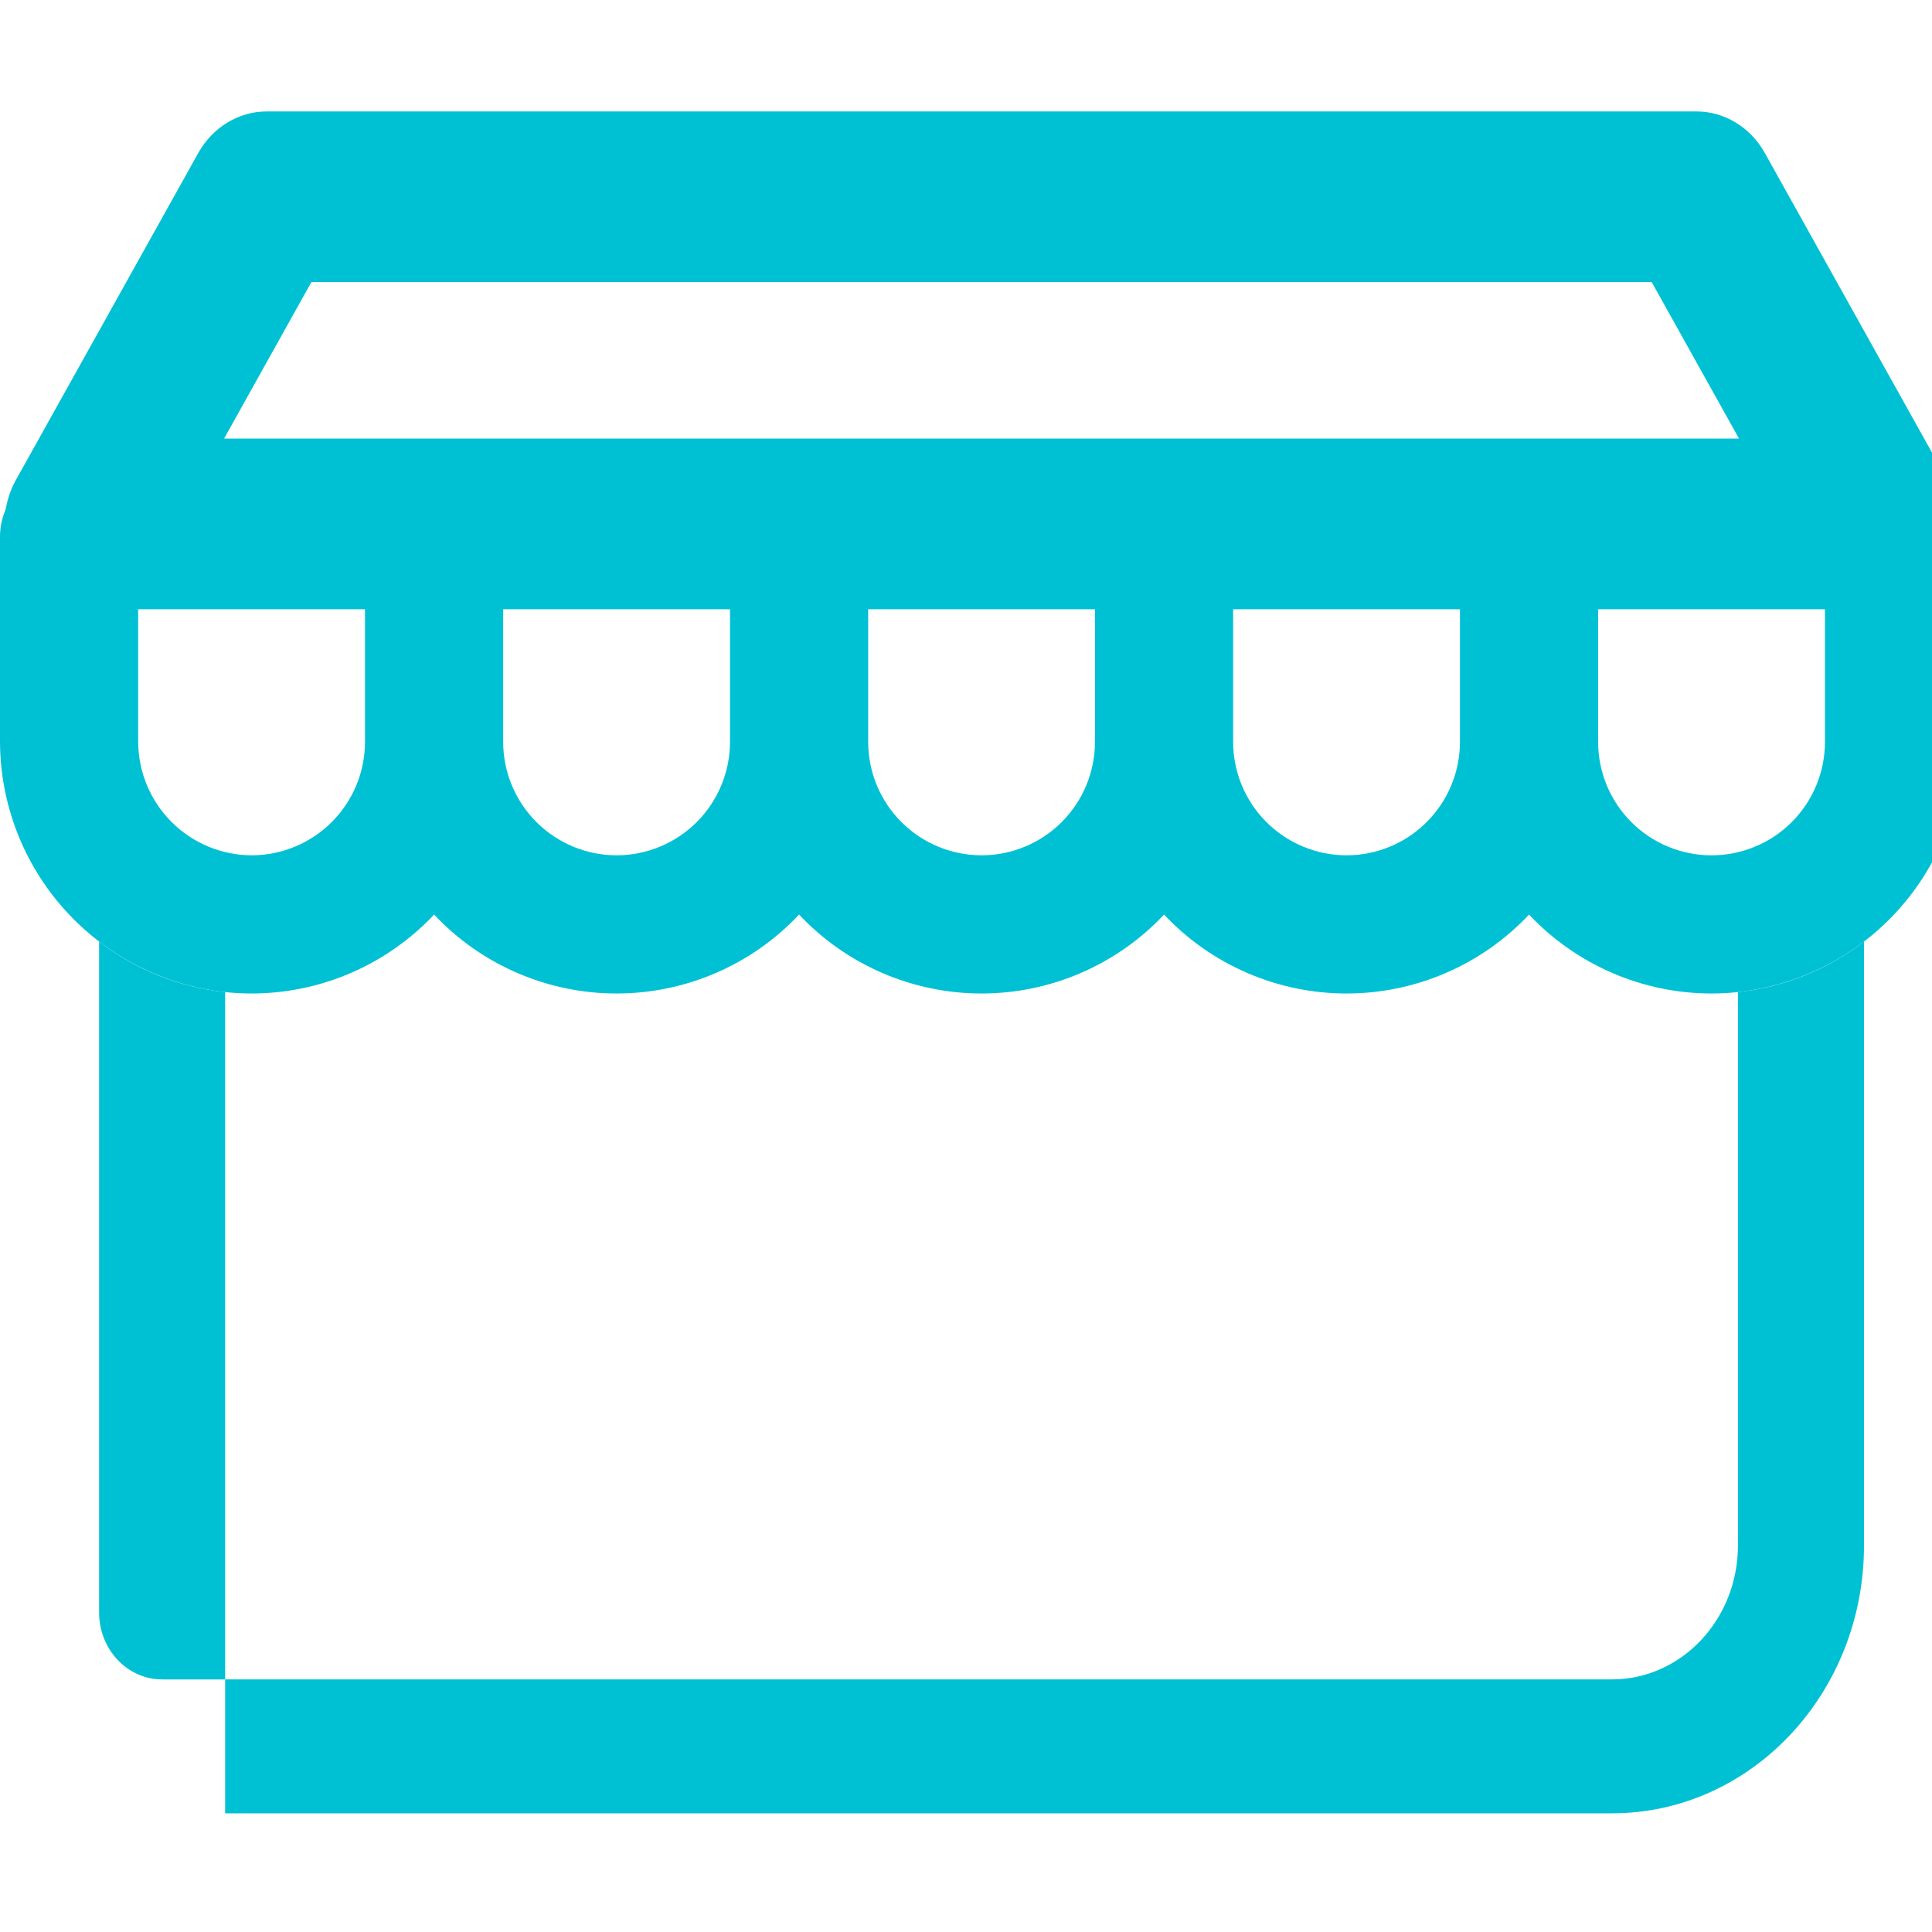<svg width="52" height="52" viewBox="0 0 52 52" fill="none" xmlns="http://www.w3.org/2000/svg">
<g clip-path="url(#clip0_19_217)">
<path d="M52.412 12.921L47.499 4.115C47.115 3.427 46.413 3 45.667 3H7.171C6.424 3 5.722 3.428 5.338 4.115L0.426 12.922C0.231 13.275 0.127 13.671 0.123 14.075C0.118 14.478 0.213 14.876 0.4 15.234C0.778 15.952 1.491 16.399 2.259 16.399H50.579C51.346 16.399 52.059 15.953 52.438 15.234C52.624 14.876 52.719 14.478 52.715 14.074C52.71 13.671 52.606 13.275 52.412 12.921M44.456 7.593L46.806 11.805H6.031L8.381 7.593H44.456Z" fill="#00C1D4"/>
<path d="M39.294 16.305H33.19V16.36H39.294V16.305Z" fill="#00C1D4"/>
<path d="M29.471 16.305H23.366V16.36H29.471V16.305Z" fill="#00C1D4"/>
<path d="M19.648 16.305H13.543V16.36H19.648V16.305Z" fill="#00C1D4"/>
<path d="M2.667 25.343V43.399C2.667 44.394 3.427 45.202 4.364 45.202H6.06V26.702C4.826 26.571 3.651 26.1 2.667 25.342" fill="#00C1D4"/>
<path d="M46.777 41.596C46.777 43.587 45.258 45.201 43.384 45.201H6.06V48.806H43.384C47.132 48.806 50.17 45.578 50.17 41.596V25.342C49.186 26.1 48.012 26.571 46.777 26.702V41.596Z" fill="#00C1D4"/>
<path d="M50.978 12.586H1.86C1.367 12.587 0.894 12.783 0.545 13.132C0.197 13.48 0.001 13.953 0 14.446L0 19.969C0.007 21.64 0.628 23.249 1.746 24.491C2.864 25.733 4.4 26.52 6.06 26.702C6.297 26.727 6.534 26.74 6.772 26.74C7.692 26.74 8.602 26.551 9.447 26.186C10.292 25.82 11.053 25.286 11.684 24.616C12.314 25.287 13.075 25.821 13.92 26.186C14.764 26.552 15.675 26.74 16.595 26.74C17.516 26.74 18.426 26.552 19.271 26.186C20.116 25.821 20.877 25.287 21.507 24.616C22.138 25.287 22.899 25.821 23.743 26.186C24.588 26.552 25.499 26.74 26.419 26.74C27.339 26.74 28.25 26.552 29.095 26.186C29.939 25.821 30.7 25.287 31.331 24.616C31.961 25.287 32.722 25.821 33.567 26.186C34.412 26.552 35.322 26.74 36.242 26.74C37.163 26.74 38.074 26.552 38.918 26.186C39.763 25.821 40.524 25.287 41.154 24.616C41.785 25.286 42.546 25.82 43.391 26.186C44.235 26.551 45.146 26.74 46.066 26.74C46.303 26.74 46.541 26.727 46.777 26.702C48.438 26.52 49.974 25.733 51.092 24.491C52.209 23.249 52.831 21.64 52.838 19.969V14.446C52.837 13.953 52.641 13.48 52.293 13.132C51.944 12.783 51.471 12.587 50.978 12.586M6.772 23.021C5.963 23.018 5.189 22.695 4.617 22.123C4.046 21.552 3.723 20.777 3.719 19.969V16.305H9.824V19.969C9.823 20.778 9.501 21.554 8.929 22.126C8.357 22.698 7.581 23.02 6.772 23.021M16.595 23.021C15.786 23.02 15.01 22.698 14.438 22.126C13.866 21.554 13.544 20.778 13.543 19.969V16.305H19.648V19.969C19.647 20.778 19.325 21.554 18.753 22.126C18.18 22.698 17.404 23.02 16.595 23.021M26.419 23.021C25.61 23.02 24.834 22.698 24.262 22.126C23.689 21.554 23.368 20.778 23.367 19.969V16.305H29.471V19.969C29.47 20.778 29.148 21.554 28.576 22.126C28.004 22.698 27.228 23.02 26.419 23.021M36.243 23.021C35.434 23.02 34.658 22.698 34.085 22.126C33.513 21.554 33.191 20.778 33.19 19.969V16.305H39.295V19.969C39.294 20.778 38.972 21.554 38.4 22.126C37.828 22.698 37.052 23.02 36.243 23.021M49.119 19.969C49.119 20.37 49.04 20.767 48.886 21.137C48.733 21.507 48.508 21.844 48.225 22.127C47.941 22.411 47.605 22.636 47.234 22.789C46.864 22.942 46.467 23.021 46.066 23.021C45.665 23.021 45.268 22.942 44.898 22.789C44.528 22.636 44.191 22.411 43.908 22.127C43.624 21.844 43.4 21.507 43.246 21.137C43.093 20.767 43.014 20.37 43.014 19.969V16.305H49.119V19.969Z" fill="#00C1D4"/>
</g>
<defs>
<clipPath id="clip0_19_217">
<rect width="52" height="52" fill="white"/>
</clipPath>
</defs>
</svg>
